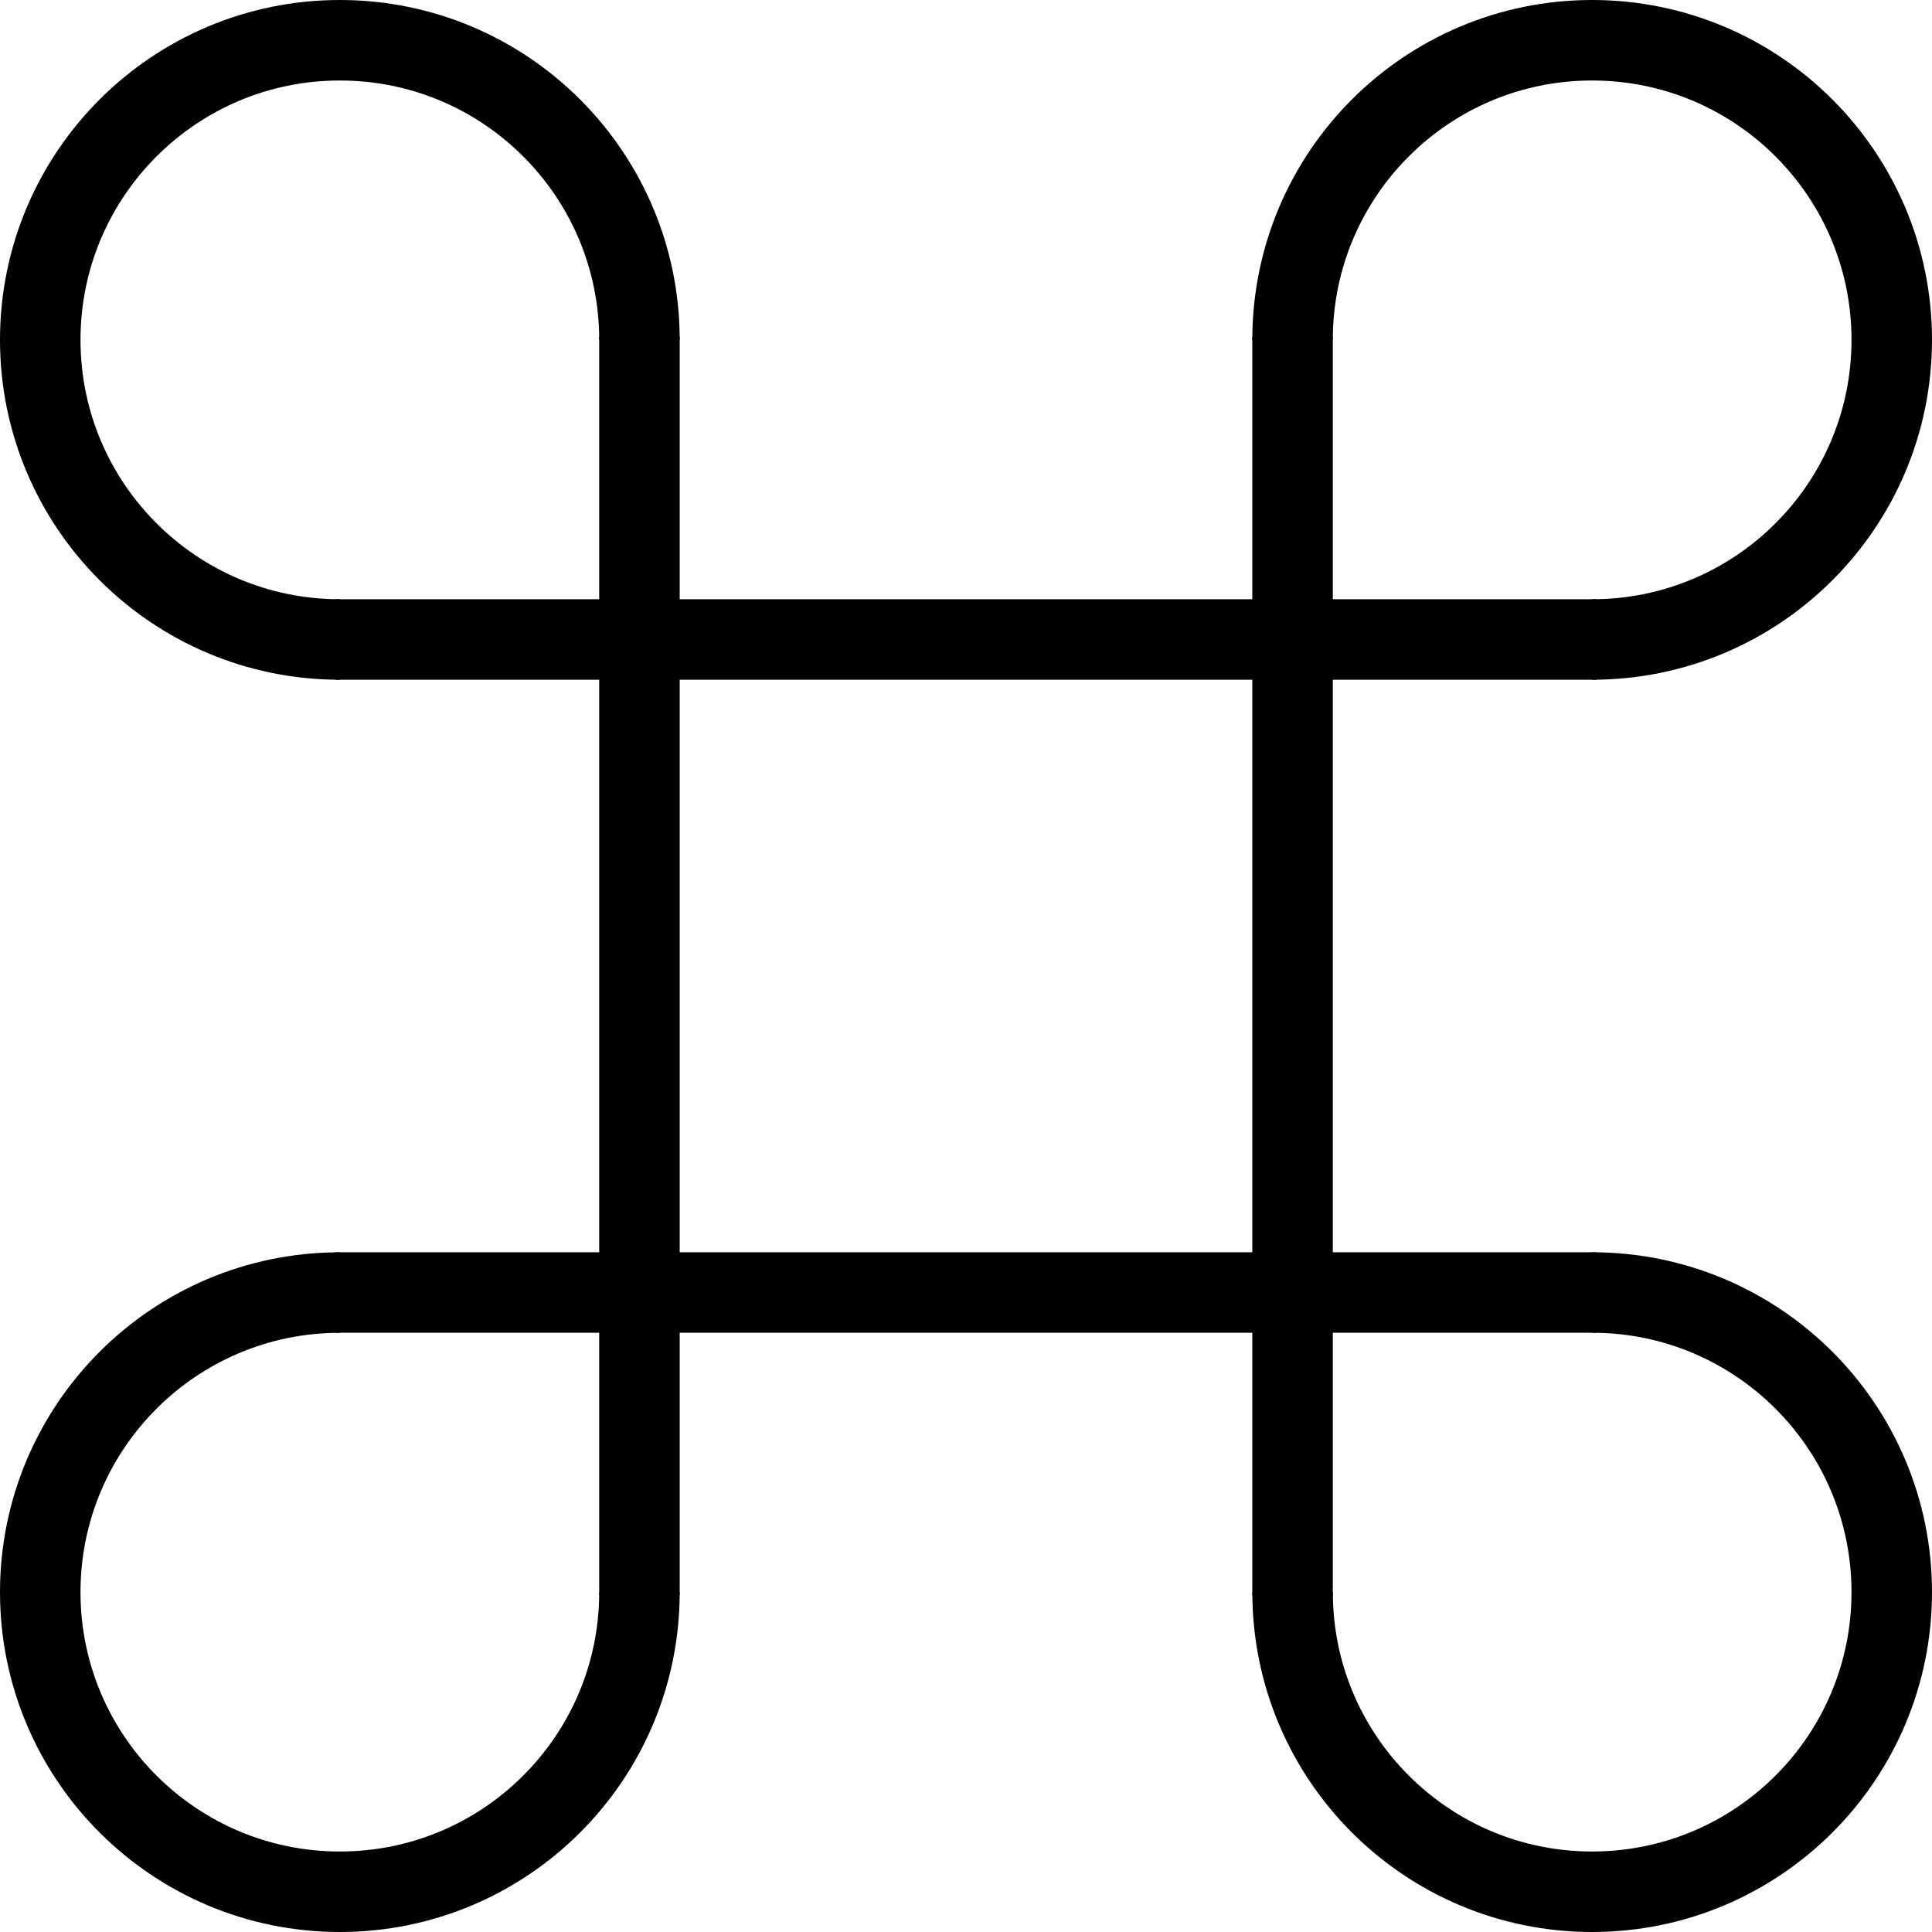 <?xml version="1.0" encoding="utf-8"?>
<!-- Generator: Adobe Illustrator 16.0.0, SVG Export Plug-In . SVG Version: 6.00 Build 0)  -->
<!DOCTYPE svg PUBLIC "-//W3C//DTD SVG 1.1//EN" "http://www.w3.org/Graphics/SVG/1.1/DTD/svg11.dtd">
<svg version="1.1" id="Layer_1" xmlns="http://www.w3.org/2000/svg" xmlns:xlink="http://www.w3.org/1999/xlink" x="0px" y="0px"
	 width="48px" height="48px" viewBox="0 0 48 48" enable-background="new 0 0 48 48" xml:space="preserve">
<g>
	<path fill="none" stroke="#000000" stroke-width="2" stroke-miterlimit="10" d="M8.444,15.888C4.333,15.888,1,12.554,1,8.444
		C1,4.333,4.333,1,8.444,1s7.443,3.333,7.443,7.444"/>
	<path fill="none" stroke="#000000" stroke-width="2" stroke-miterlimit="10" d="M32.113,8.444C32.113,4.333,35.444,1,39.556,1
		S47,4.333,47,8.444c0,4.11-3.333,7.444-7.444,7.444"/>
	<line fill="none" stroke="#000000" stroke-width="2" stroke-miterlimit="10" x1="15.887" y1="8.36" x2="15.887" y2="39.633"/>
	<line fill="none" stroke="#000000" stroke-width="2" stroke-miterlimit="10" x1="39.664" y1="15.888" x2="8.336" y2="15.888"/>
	<path fill="none" stroke="#000000" stroke-width="2" stroke-miterlimit="10" d="M39.556,32.112c4.111,0,7.444,3.333,7.444,7.445
		C47,43.668,43.667,47,39.556,47s-7.442-3.332-7.442-7.442"/>
	<path fill="none" stroke="#000000" stroke-width="2" stroke-miterlimit="10" d="M15.887,39.558c0,4.11-3.332,7.442-7.443,7.442
		S1,43.668,1,39.558c0-4.112,3.333-7.445,7.444-7.445"/>
	<line fill="none" stroke="#000000" stroke-width="2" stroke-miterlimit="10" x1="32.113" y1="39.643" x2="32.113" y2="8.369"/>
	<line fill="none" stroke="#000000" stroke-width="2" stroke-miterlimit="10" x1="8.336" y1="32.112" x2="39.664" y2="32.112"/>
</g>
</svg>
